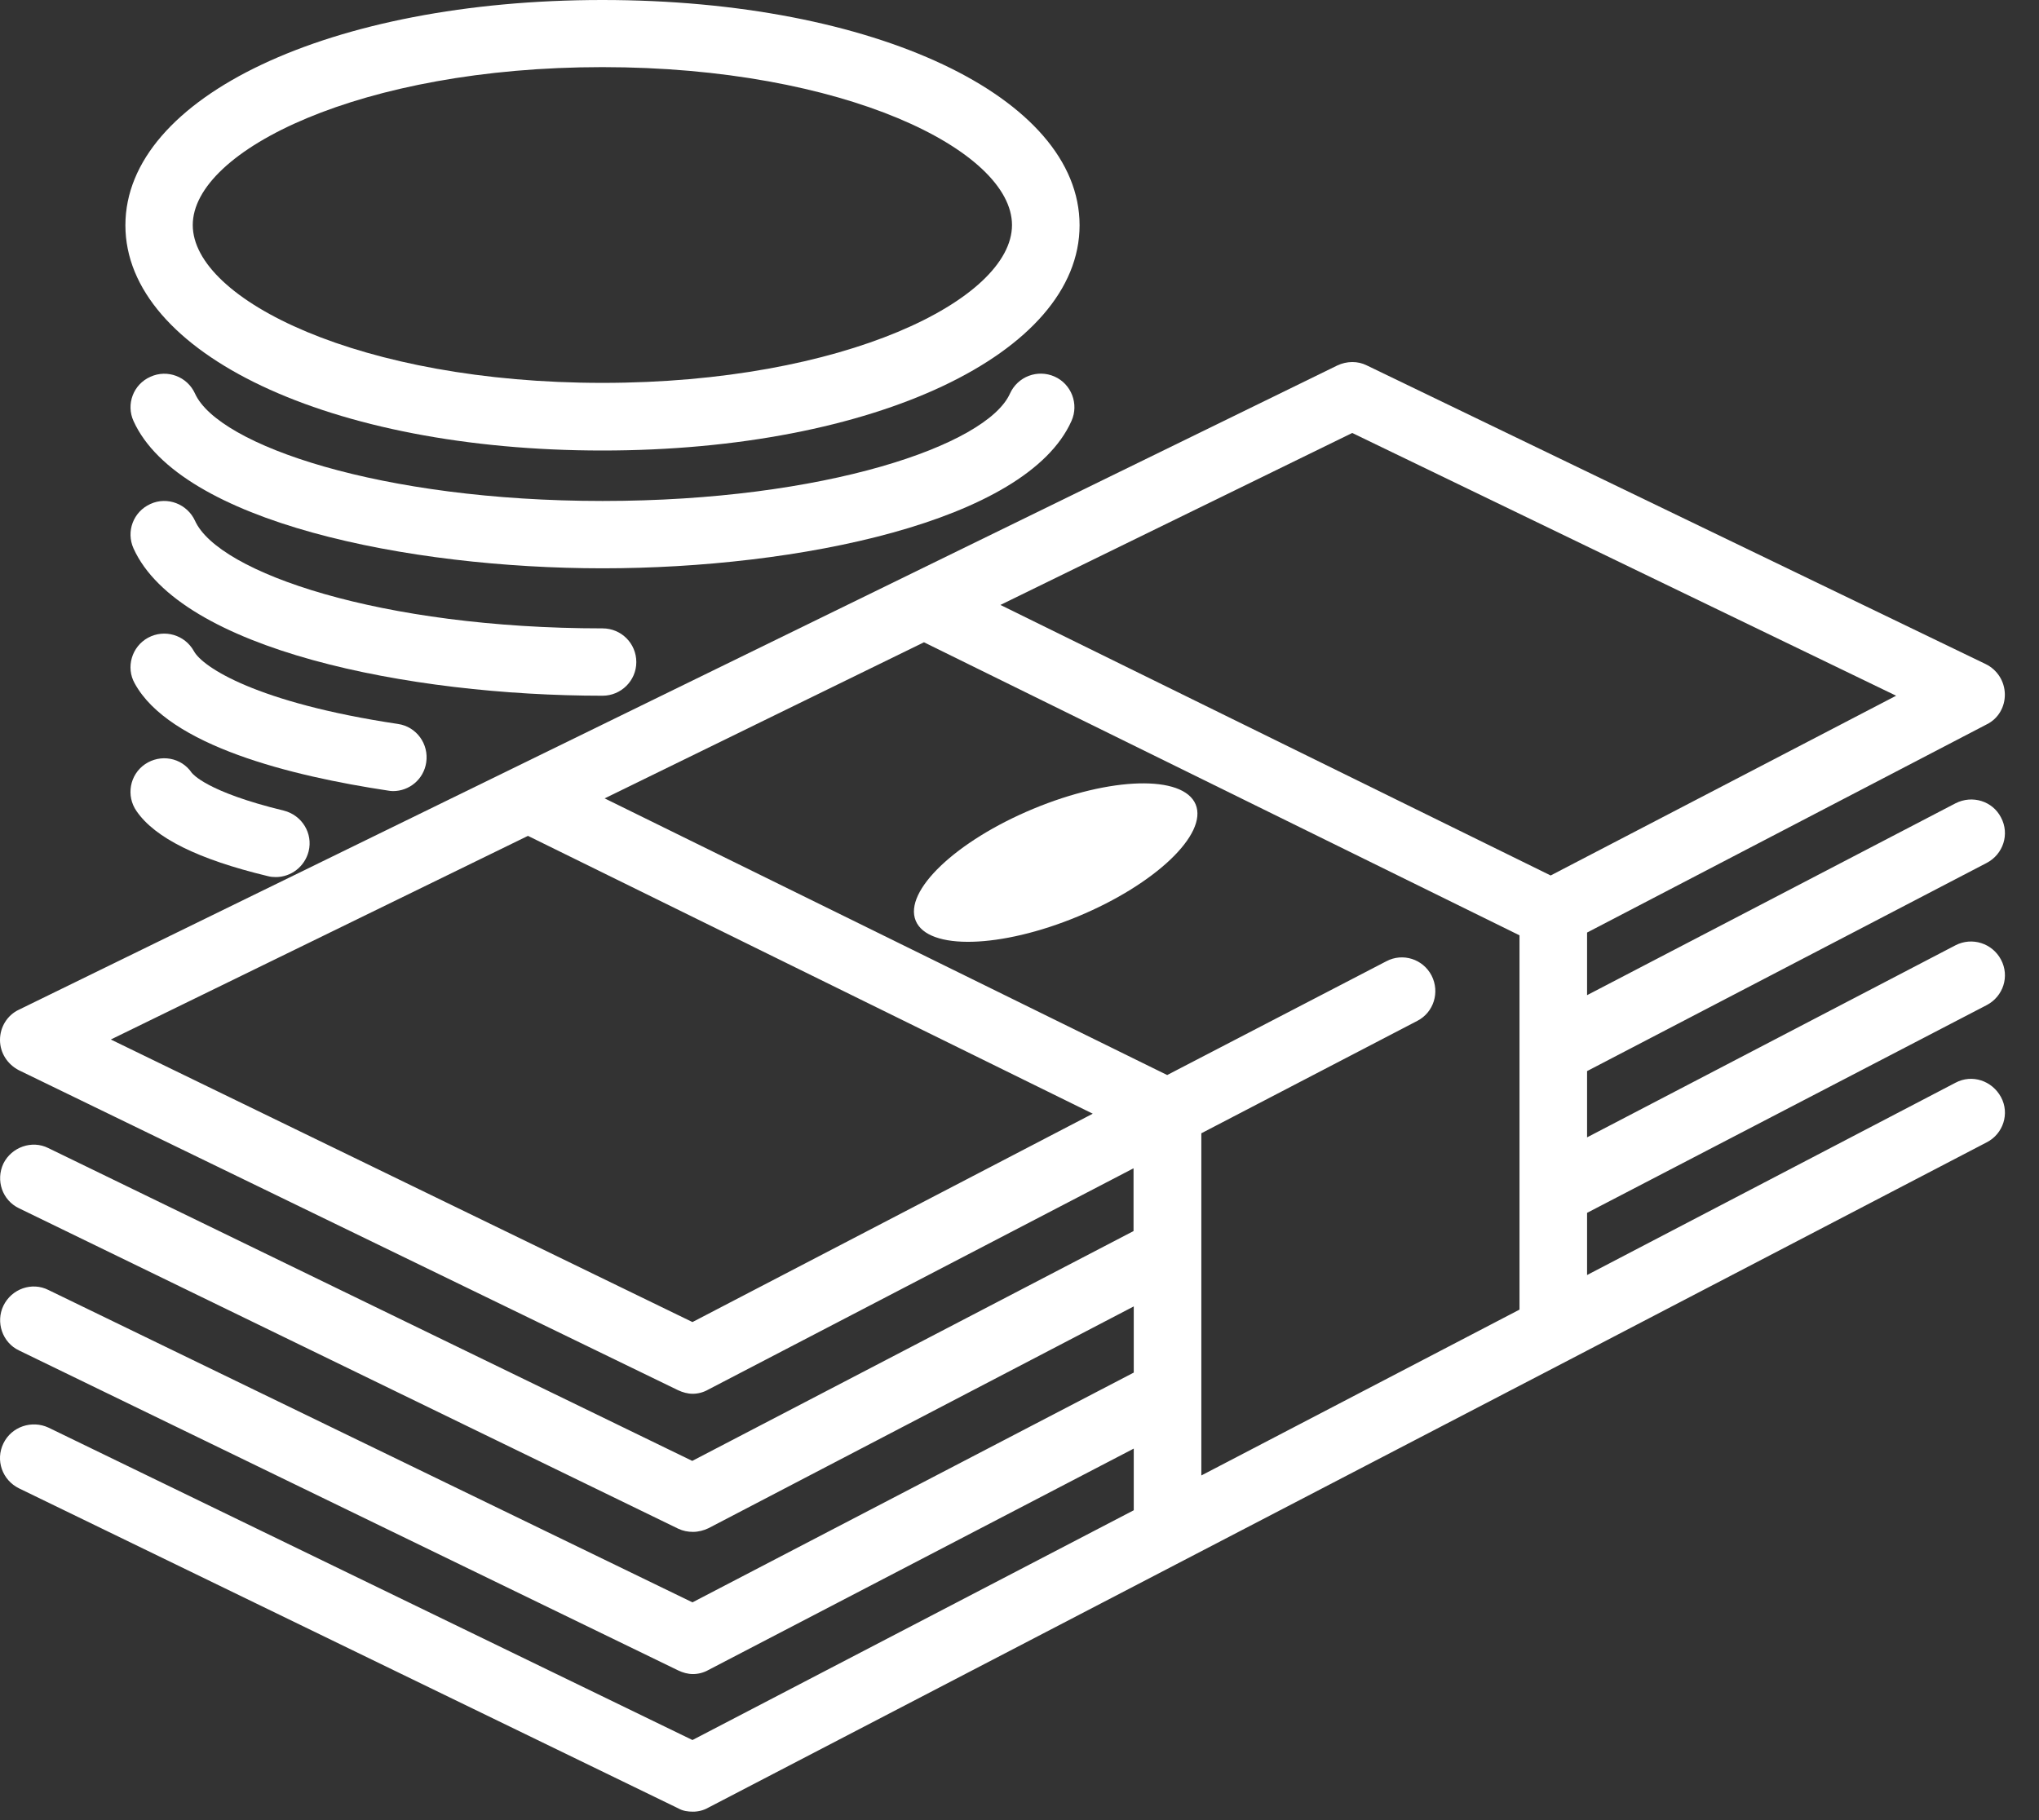 <svg xmlns="http://www.w3.org/2000/svg" xmlns:xlink="http://www.w3.org/1999/xlink" xmlns:serif="http://www.serif.com/" width="100%" height="100%" viewBox="0 0 28 25" xml:space="preserve" style="fill-rule:evenodd;clip-rule:evenodd;stroke-linejoin:round;stroke-miterlimit:2;"><rect x="0" y="0" width="28" height="25" fill="#333333" stroke="none"/><path d="M27.281,13.806c0.228,-0.119 0.319,-0.397 0.197,-0.625c-0.119,-0.225 -0.397,-0.315 -0.625,-0.197l-5.059,2.638l0,-0.91l5.487,-2.859c0.228,-0.119 0.319,-0.397 0.197,-0.625c-0.115,-0.225 -0.394,-0.312 -0.625,-0.194l-5.059,2.635l0,-0.86l5.487,-2.859c0.16,-0.078 0.253,-0.241 0.25,-0.416c-0.003,-0.175 -0.103,-0.334 -0.262,-0.412l-8.5,-4.103c-0.125,-0.063 -0.275,-0.06 -0.403,0l-18.107,8.85c-0.159,0.075 -0.259,0.237 -0.259,0.415c0,0.179 0.103,0.335 0.259,0.416l9.05,4.394c0.066,0.031 0.135,0.05 0.204,0.05c0.071,0 0.146,-0.019 0.212,-0.057l5.841,-3.04l0,0.862l-6.06,3.157l-8.843,-4.297c-0.225,-0.113 -0.504,-0.013 -0.616,0.212c-0.109,0.231 -0.016,0.506 0.216,0.616l9.05,4.4c0.065,0.031 0.134,0.044 0.203,0.044c0.072,0 0.147,-0.019 0.212,-0.05l5.841,-3.047l0,0.909l-6.06,3.156l-8.843,-4.29c-0.228,-0.116 -0.507,-0.016 -0.619,0.215c-0.109,0.225 -0.016,0.507 0.216,0.616l9.05,4.394c0.065,0.031 0.134,0.05 0.203,0.05c0.072,0 0.147,-0.019 0.212,-0.056l5.841,-3.041l0,0.847l-6.06,3.156l-8.843,-4.291c-0.228,-0.106 -0.507,-0.015 -0.619,0.216c-0.113,0.231 -0.016,0.506 0.216,0.619l9.05,4.394c0.065,0.037 0.134,0.046 0.203,0.046c0.072,0 0.147,-0.018 0.212,-0.056l11.816,-6.147l5.737,-2.99c0.228,-0.116 0.319,-0.397 0.197,-0.622c-0.122,-0.225 -0.397,-0.319 -0.625,-0.197l-5.059,2.641l0,-0.854l5.487,-2.853Zm-8.712,-7.859l7.469,3.609l-4.744,2.469l-7.556,-3.716l4.831,-2.362Zm-9.06,12.212l-7.987,-3.881l5.728,-2.797l7.756,3.816l-5.497,2.862Zm6.988,-2.593l2.966,-1.544c0.225,-0.116 0.312,-0.394 0.196,-0.622c-0.118,-0.228 -0.396,-0.316 -0.621,-0.197l-3.01,1.563l-7.725,-3.8l4.385,-2.144l8.178,4.025l0,5.141l-4.369,2.278l0,-4.7Z" style="fill:#fff;fill-rule:nonzero;"></path><path d="M8.272,6.188c3.734,0 6.553,-1.332 6.553,-3.094c0,-1.763 -2.816,-3.094 -6.553,-3.094c-3.734,0 -6.55,1.331 -6.55,3.094c0,1.762 2.816,3.094 6.55,3.094Zm0,-5.266c3.316,0 5.625,1.144 5.625,2.169c0,1.025 -2.309,2.168 -5.625,2.168c-3.316,0 -5.625,-1.143 -5.625,-2.168c0,-1.025 2.312,-2.169 5.625,-2.169Z" style="fill:#fff;fill-rule:nonzero;"></path><path d="M14.713,5.784c0.106,-0.234 0,-0.509 -0.232,-0.612c-0.234,-0.103 -0.506,0 -0.612,0.234c-0.319,0.71 -2.547,1.475 -5.594,1.475c-3.044,0 -5.275,-0.765 -5.597,-1.475c-0.106,-0.234 -0.381,-0.337 -0.612,-0.231c-0.235,0.103 -0.338,0.378 -0.232,0.609c0.629,1.388 3.779,2.022 6.441,2.022c2.663,0 5.816,-0.634 6.438,-2.022Z" style="fill:#fff;fill-rule:nonzero;"></path><path d="M8.738,9.094c0,-0.257 -0.207,-0.463 -0.463,-0.463c-3.044,0 -5.275,-0.765 -5.597,-1.478c-0.106,-0.231 -0.381,-0.337 -0.612,-0.231c-0.235,0.106 -0.338,0.378 -0.232,0.612c0.629,1.388 3.779,2.022 6.441,2.022c0.253,0 0.463,-0.206 0.463,-0.462Z" style="fill:#fff;fill-rule:nonzero;"></path><path d="M5.397,10.866c0.225,0 0.422,-0.163 0.456,-0.394c0.038,-0.253 -0.134,-0.491 -0.387,-0.528c-1.944,-0.291 -2.685,-0.782 -2.803,-1c-0.125,-0.225 -0.404,-0.306 -0.629,-0.185c-0.225,0.122 -0.309,0.407 -0.184,0.628c0.469,0.857 2.15,1.272 3.478,1.472c0.022,0.004 0.044,0.007 0.069,0.007Z" style="fill:#fff;fill-rule:nonzero;"></path><path d="M2.634,10.616c-0.143,-0.213 -0.431,-0.263 -0.643,-0.119c-0.21,0.144 -0.263,0.434 -0.116,0.644c0.253,0.368 0.844,0.662 1.803,0.893c0.038,0.01 0.072,0.013 0.11,0.013c0.206,0 0.396,-0.141 0.45,-0.353c0.062,-0.247 -0.091,-0.497 -0.341,-0.56c-1.069,-0.259 -1.253,-0.509 -1.263,-0.518Z" style="fill:#fff;fill-rule:nonzero;"></path><path d="M12.575,12.647c-0.17,-0.408 0.554,-1.097 1.615,-1.538c1.06,-0.441 2.059,-0.468 2.229,-0.06c0.169,0.408 -0.554,1.097 -1.615,1.538c-1.061,0.441 -2.06,0.468 -2.229,0.06Z" style="fill:#fff;"></path></svg>